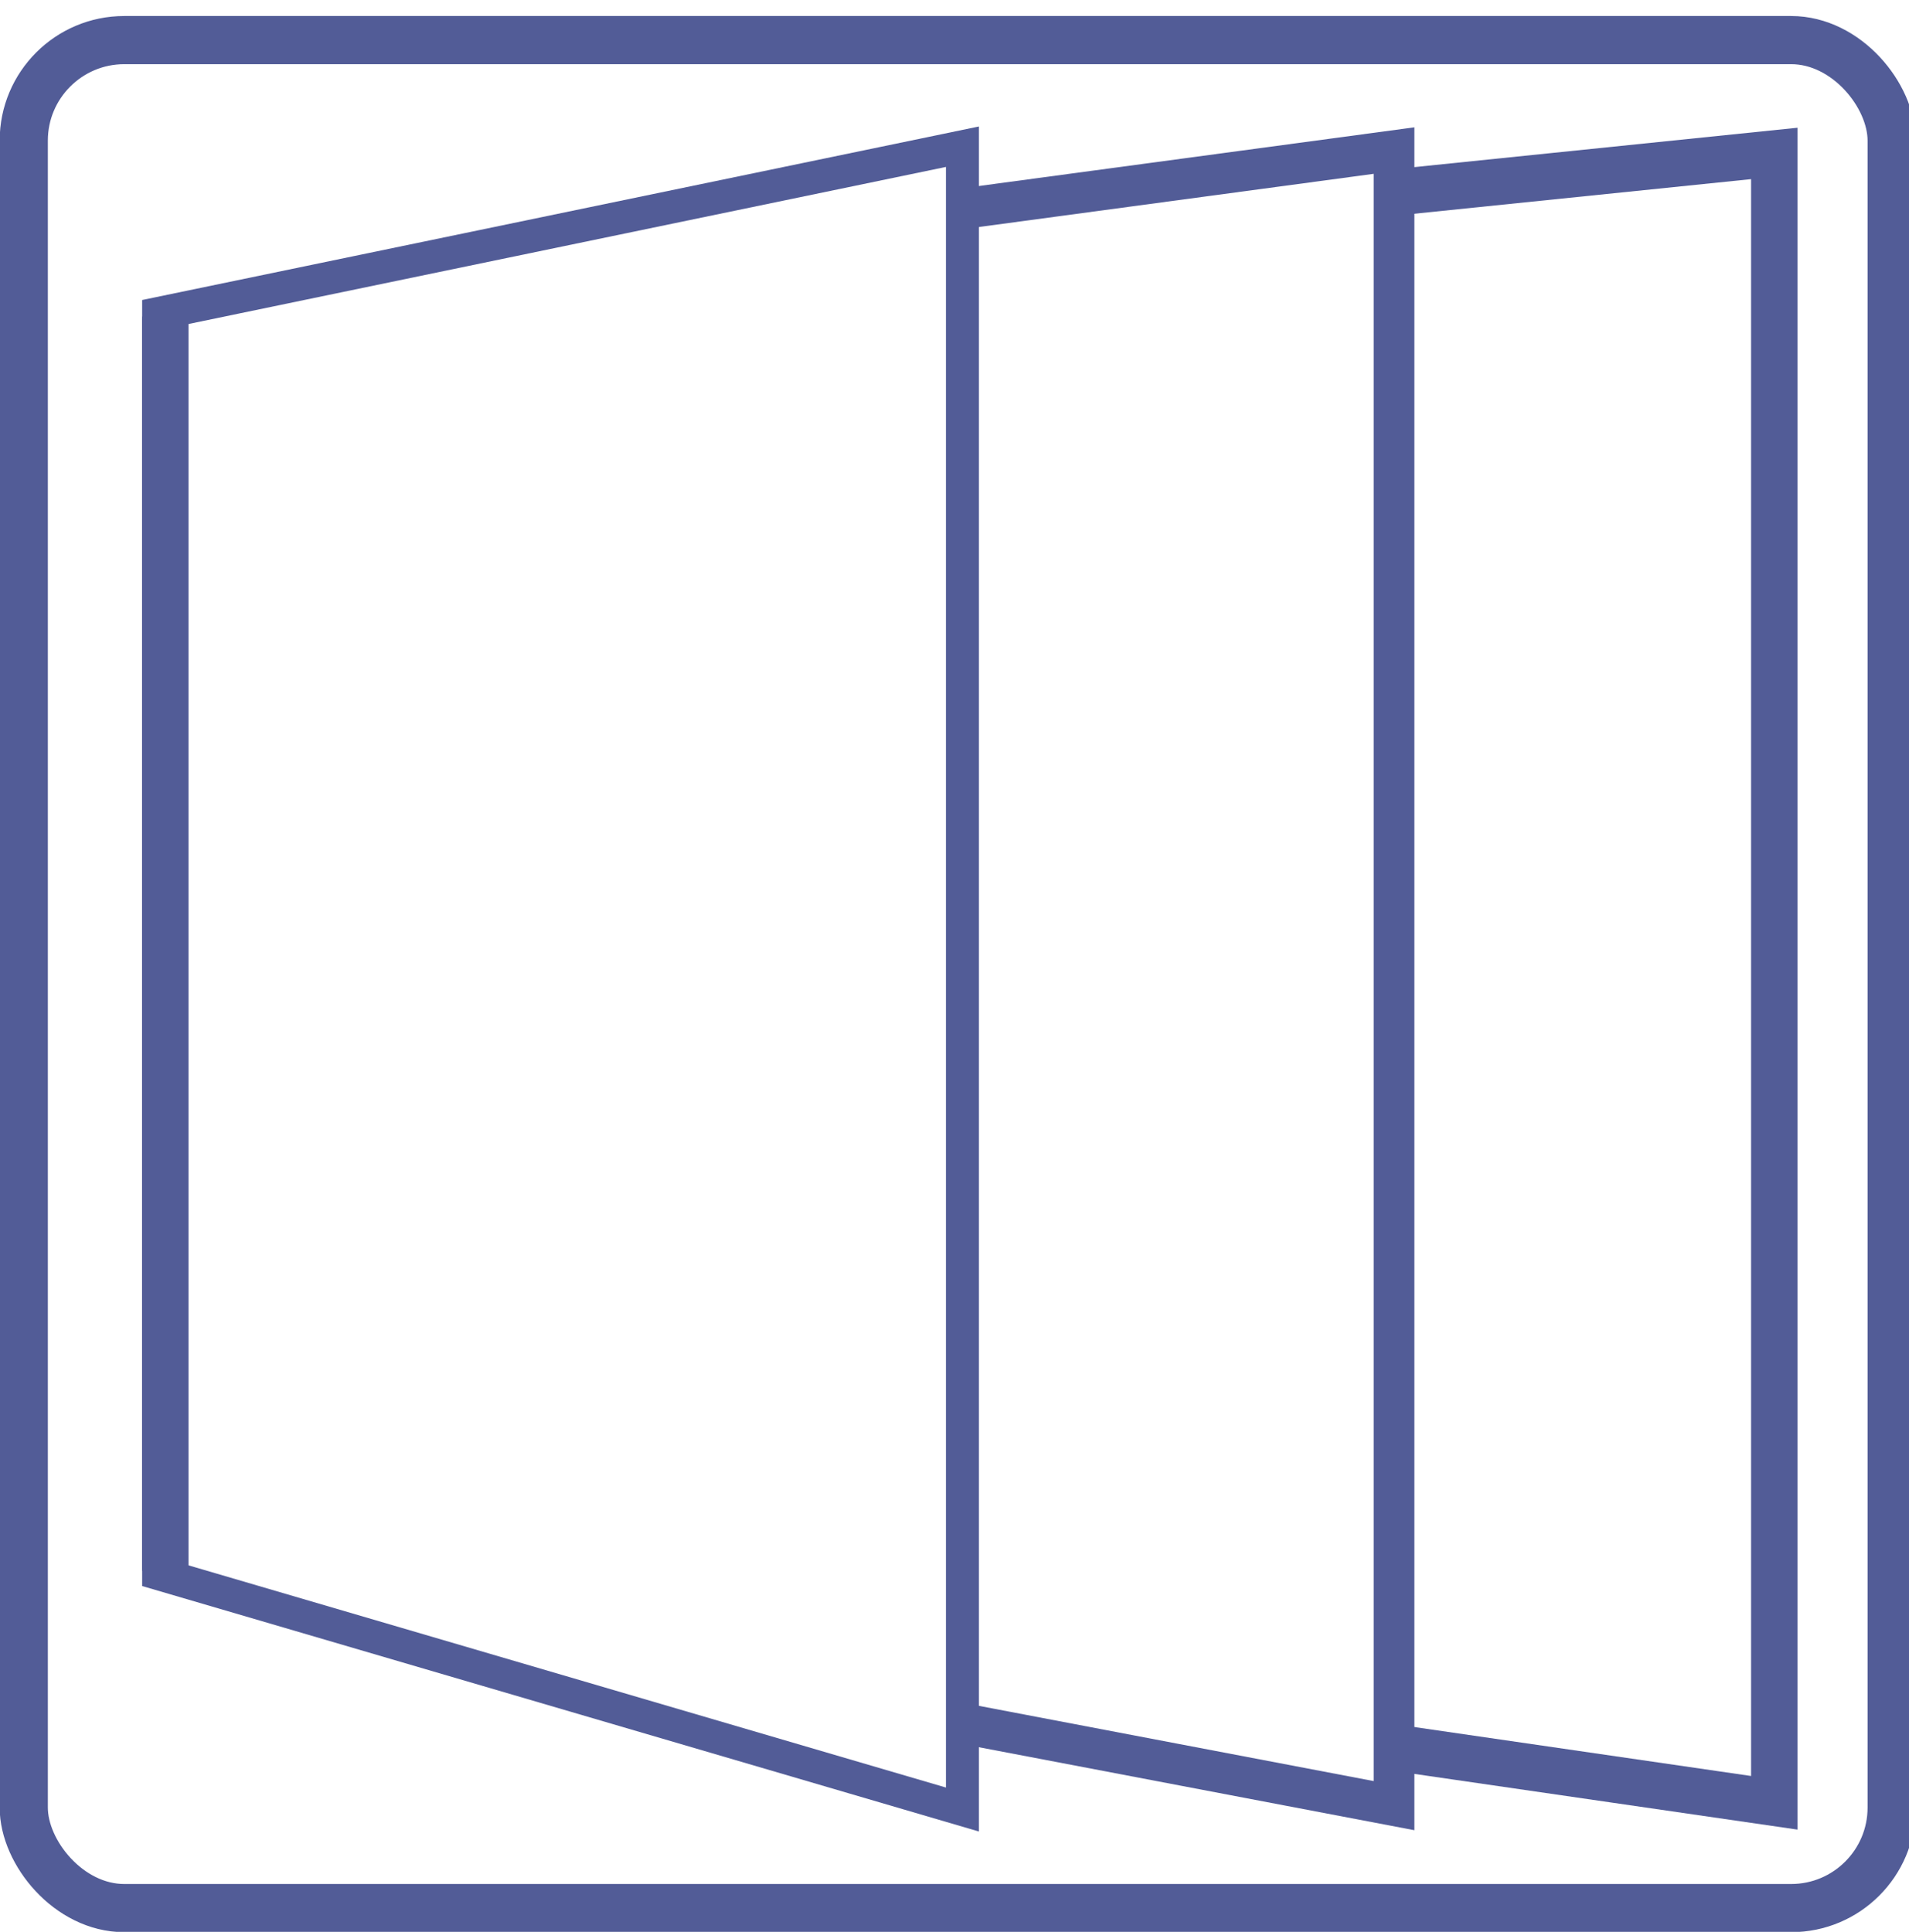 <?xml version="1.0" encoding="UTF-8" standalone="no"?>
<!-- Created with Inkscape (http://www.inkscape.org/) -->

<svg
   xmlns:osb="http://www.openswatchbook.org/uri/2009/osb"
   xmlns:dc="http://purl.org/dc/elements/1.1/"
   xmlns:cc="http://creativecommons.org/ns#"
   xmlns:rdf="http://www.w3.org/1999/02/22-rdf-syntax-ns#"
   xmlns:svg="http://www.w3.org/2000/svg"
   xmlns="http://www.w3.org/2000/svg"
   xmlns:sodipodi="http://sodipodi.sourceforge.net/DTD/sodipodi-0.dtd"
   xmlns:inkscape="http://www.inkscape.org/namespaces/inkscape"
   width="473.41"
   height="479.05"
   id="svg2"
   version="1.1"
   inkscape:version="0.48.4 r9939"
   sodipodi:docname="upload.svg">
  <defs
     id="defs4">
    <linearGradient
       id="linearGradient3789"
       osb:paint="gradient">
      <stop
         style="stop-color:#000000;stop-opacity:1;"
         offset="0"
         id="stop3791" />
      <stop
         style="stop-color:#000000;stop-opacity:0;"
         offset="1"
         id="stop3793" />
    </linearGradient>
    <linearGradient
       id="linearGradient3779"
       osb:paint="gradient">
      <stop
         style="stop-color:#666666;stop-opacity:1;"
         offset="0"
         id="stop3781" />
      <stop
         style="stop-color:#666666;stop-opacity:0;"
         offset="1"
         id="stop3783" />
    </linearGradient>
  </defs>
  <sodipodi:namedview
     id="base"
     pagecolor="#ffffff"
     bordercolor="#666666"
     borderopacity="1.0"
     inkscape:pageopacity="0"
     inkscape:pageshadow="2"
     inkscape:zoom="1"
     inkscape:cx="269.19694"
     inkscape:cy="226.95869"
     inkscape:document-units="px"
     inkscape:current-layer="layer1"
     showgrid="false"
     inkscape:window-width="1366"
     inkscape:window-height="706"
     inkscape:window-x="1016"
     inkscape:window-y="-8"
     inkscape:window-maximized="1"
     showborder="true"
     inkscape:showpageshadow="true"
     height="372.05px"
     borderlayer="false" />
  <g
     inkscape:label="Layer 1"
     inkscape:groupmode="layer"
     id="layer1"
     transform="translate(0,-573.31)">
    <rect
       style="fill:#000000;fill-opacity:0;stroke:#525c97;stroke-width:11.944;stroke-linejoin:round;stroke-miterlimit:4;stroke-opacity:1;stroke-dasharray:none"
       id="rect3049"
       width="463.217"
       height="463.217"
       x="5.892"
       y="583.252"
       ry="24.926"
       inkscape:export-filename="C:\Masters In Web Tech\AdvRichInternetApplications\ARIA Project\DerekCapX09106561_AriaProjectGit\TableTennisSite\PhamilyFotos\images\uploadIcon.png"
       inkscape:export-xdpi="90"
       inkscape:export-ydpi="90" />
    <path
       style="fill:#000000;fill-opacity:0;stroke:#525c97;stroke-width:8.162;stroke-linejoin:miter;stroke-miterlimit:4;stroke-opacity:1"
       d="m 39.331,651.026 199.338,-41.335 0,412.338 -199.338,-58.473 z"
       id="path7340"
       inkscape:connector-curvature="0"
       sodipodi:nodetypes="ccccc" />
    <path
       transform="translate(0,573.31)"
       style="fill:#000000;fill-opacity:0;stroke:#525c97;stroke-width:11.5;stroke-linejoin:miter;stroke-miterlimit:4;stroke-opacity:1"
       d="M 345.864,47.723 440,38.05 440,447.05 346.932,433.521 M 41,389.05 41,79.05"
       id="rect7335"
       inkscape:connector-curvature="0"
       sodipodi:nodetypes="cccccc" />
    <path
       sodipodi:nodetypes="cccccc"
       inkscape:connector-curvature="0"
       id="path7338"
       d="m 237.709,625.198 108.002,-14.549 0,410.421 -106.78,-20.348 m -198.641,-37.853 0,-311.077"
       style="fill:#000000;fill-opacity:0;stroke:#525c97;stroke-width:10.079;stroke-linejoin:miter;stroke-miterlimit:4;stroke-opacity:1" />
  </g>
</svg>
